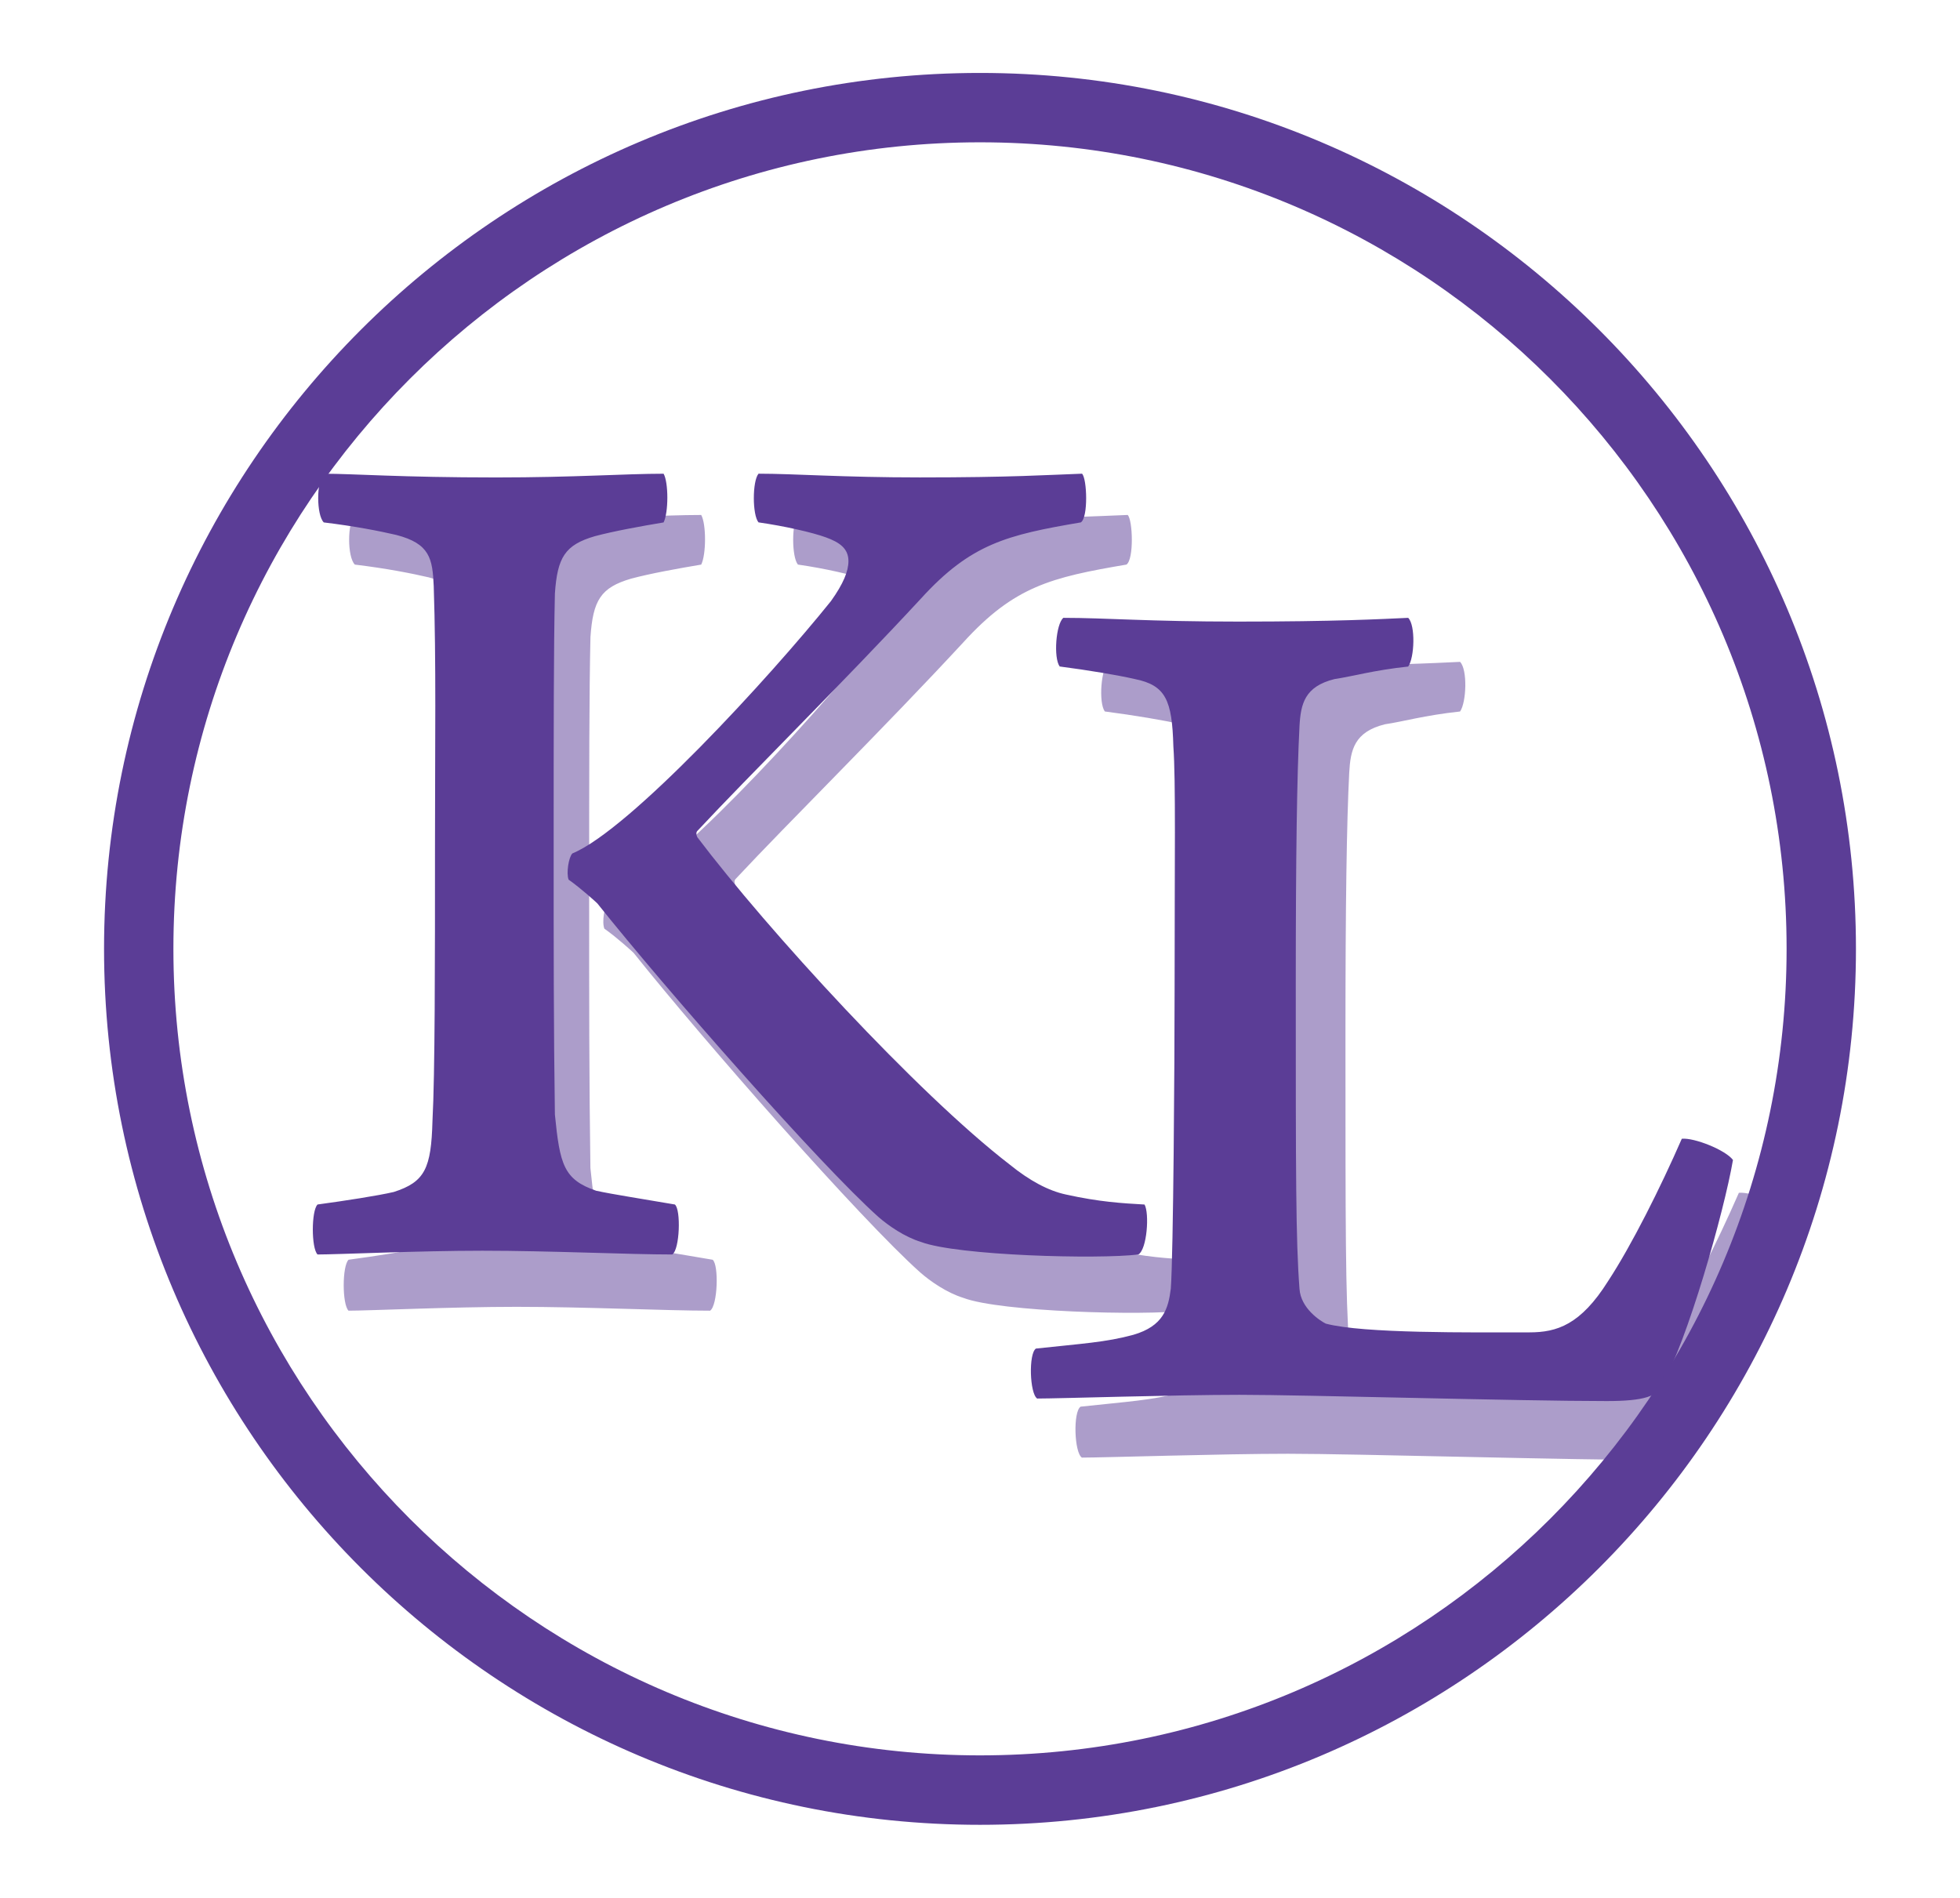 <?xml version="1.0" encoding="utf-8"?>
<!-- Generator: Adobe Illustrator 16.0.0, SVG Export Plug-In . SVG Version: 6.00 Build 0)  -->
<!DOCTYPE svg PUBLIC "-//W3C//DTD SVG 1.1//EN" "http://www.w3.org/Graphics/SVG/1.1/DTD/svg11.dtd">
<svg version="1.1" id="Layer_1" xmlns="http://www.w3.org/2000/svg" xmlns:xlink="http://www.w3.org/1999/xlink" x="0px" y="0px"
	 width="109.82px" height="106.333px" viewBox="0 0 109.82 106.333" enable-background="new 0 0 109.82 106.333"
	 xml:space="preserve">
<path opacity="0.5" fill="#5B3D96" d="M33.081,65.45c0.285,2.854,0.499,3.711,2.353,4.354c1,0.214,2.429,0.427,4.496,0.783
	c0.355,0.285,0.285,2.57-0.143,2.854c-2.497,0-6.994-0.216-10.846-0.216c-3.637,0-8.272,0.216-9.413,0.216
	c-0.36-0.358-0.36-2.496,0-2.854c1.567-0.213,3.422-0.498,4.349-0.715c1.784-0.57,2.141-1.354,2.212-4.062
	c0.144-2.643,0.144-9.062,0.144-15.698c0-5.848,0.074-10.557-0.071-14.837c-0.071-1.572-0.215-2.425-2.139-2.924
	c-0.93-0.216-2.354-0.5-4.141-0.715c-0.427-0.427-0.427-2.354,0-2.781c1.714,0,4.425,0.213,9.847,0.213
	c4.495,0,7.348-0.213,9.56-0.213c0.285,0.499,0.285,2.212,0,2.781c-1.285,0.215-2.854,0.499-3.924,0.786
	c-1.711,0.5-2.14,1.212-2.282,3.28c-0.072,3.21-0.072,7.493-0.072,14.34C33.009,55.891,33.009,60.599,33.081,65.45z M44.71,28.854
	c2.066,0,4.778,0.213,9.203,0.213c5.276,0,7.276-0.141,9.272-0.213c0.287,0.285,0.356,2.496-0.07,2.781
	c-4.209,0.715-6.278,1.214-9.133,4.351c-4.422,4.782-9.774,10.062-12.771,13.271c-0.07,0.073-0.07,0.213,0,0.355
	c3.995,5.28,12.558,14.625,17.834,18.692c1.143,0.927,2.213,1.499,3.211,1.713c1.931,0.427,3.21,0.498,4.495,0.569
	c0.285,0.5,0.144,2.57-0.354,2.854c-2.283,0.284-10.346,0.071-12.415-0.715c-0.928-0.286-1.854-0.929-2.423-1.429
	c-3.354-2.994-12.131-12.982-16.055-17.902c-0.072-0.072-0.928-0.858-1.641-1.358c-0.146-0.354,0-1.284,0.214-1.494
	c3.28-1.359,11.271-10.062,14.768-14.414c0.715-0.997,0.998-1.713,0.998-2.282c0-0.715-0.496-1.07-1.284-1.354
	c-0.783-0.286-2.354-0.643-3.851-0.857C44.353,31.208,44.353,29.281,44.71,28.854z"/>
<path opacity="0.5" fill="#5B3D96" d="M62.117,37.086c2.426,0,4.851,0.215,9.987,0.215c5.565,0,8.133-0.143,9.704-0.215
	c0.429,0.43,0.355,2.283,0,2.781c-1.999,0.214-3.212,0.572-4.21,0.716c-1.712,0.427-1.929,1.428-2,2.711
	c-0.143,2.78-0.211,7.348-0.211,14.694c0,10.916,0,14.626,0.211,17.407c0.071,1.143,1.213,1.854,1.5,1.997
	c2.141,0.569,8.274,0.499,11.63,0.499c1.566,0,2.923-0.428,4.494-2.926c1.354-2.066,2.995-5.348,4.208-8.129
	c0.712-0.072,2.495,0.641,2.924,1.209c-0.499,2.926-3.942,8.471-5.369,10.826c-0.213,0.643,0.305,2.941-1.836,2.941
	c-5.062,0-17.19-0.354-20.977-0.354c-3.707,0-10.271,0.215-11.553,0.215c-0.43-0.286-0.499-2.569-0.073-2.854
	c2.64-0.286,3.995-0.356,5.563-0.782c1.713-0.502,1.999-1.5,2.14-2.643c0.146-1.997,0.216-12.913,0.216-17.049
	c0-7.49,0.071-11.914-0.07-13.913c-0.072-2.639-0.428-3.493-2.212-3.851c-0.928-0.214-2.639-0.502-4.28-0.716
	C61.546,39.369,61.689,37.444,62.117,37.086z"/>
<g>
	<path fill="#5B3D96" d="M31.091,62.45c0.279,2.801,0.489,3.641,2.31,4.27c0.98,0.211,2.381,0.421,4.412,0.771
		c0.348,0.279,0.278,2.52-0.143,2.801c-2.448,0-6.859-0.211-10.641-0.211c-3.568,0-8.116,0.211-9.237,0.211
		c-0.353-0.353-0.353-2.449,0-2.801c1.539-0.209,3.359-0.49,4.27-0.701c1.75-0.561,2.099-1.328,2.17-3.988
		c0.141-2.592,0.141-8.889,0.141-15.401c0-5.737,0.07-10.358-0.071-14.558c-0.068-1.542-0.211-2.38-2.099-2.869
		c-0.91-0.211-2.31-0.491-4.061-0.701c-0.418-0.419-0.418-2.311,0-2.729c1.68,0,4.339,0.209,9.661,0.209
		c4.408,0,7.21-0.209,9.379-0.209c0.279,0.489,0.279,2.169,0,2.729c-1.263,0.21-2.801,0.49-3.851,0.771
		c-1.68,0.489-2.101,1.188-2.24,3.22c-0.069,3.148-0.069,7.35-0.069,14.068C31.021,53.068,31.021,57.689,31.091,62.45z
		 M42.501,26.542c2.028,0,4.689,0.209,9.031,0.209c5.176,0,7.138-0.14,9.095-0.209c0.283,0.28,0.354,2.449-0.066,2.729
		c-4.13,0.701-6.16,1.19-8.96,4.269c-4.341,4.691-9.593,9.873-12.53,13.021c-0.069,0.071-0.069,0.209,0,0.349
		c3.92,5.181,12.32,14.35,17.499,18.34c1.12,0.91,2.173,1.471,3.151,1.681c1.893,0.419,3.147,0.489,4.408,0.562
		c0.28,0.487,0.143,2.52-0.348,2.799C61.54,70.569,53.63,70.36,51.6,69.588c-0.911-0.279-1.818-0.909-2.38-1.398
		c-3.288-2.939-11.9-12.738-15.749-17.568c-0.071-0.071-0.912-0.842-1.61-1.331c-0.141-0.348,0-1.262,0.209-1.47
		c3.22-1.331,11.06-9.871,14.489-14.14c0.7-0.98,0.98-1.681,0.98-2.241c0-0.701-0.489-1.049-1.26-1.329
		c-0.771-0.281-2.312-0.631-3.779-0.841C42.15,28.852,42.15,26.96,42.501,26.542z"/>
	<path fill="#5B3D96" d="M59.58,34.619c2.381,0,4.762,0.21,9.801,0.21c5.461,0,7.979-0.14,9.521-0.21
		c0.421,0.421,0.352,2.24,0,2.729c-1.96,0.209-3.15,0.561-4.129,0.702c-1.682,0.419-1.894,1.398-1.962,2.658
		c-0.141,2.729-0.208,7.209-0.208,14.419c0,10.709,0,14.351,0.208,17.08c0.068,1.119,1.189,1.818,1.473,1.959
		c2.1,0.561,8.118,0.49,11.409,0.49c1.539,0,2.868-0.42,4.409-2.871c1.329-2.027,2.938-5.248,4.131-7.978
		c0.698-0.069,2.448,0.629,2.867,1.188c-0.489,2.869-2.588,10.289-3.989,12.601c-0.209,0.631-0.979,0.909-3.079,0.909
		c-4.969,0-16.868-0.35-20.581-0.35c-3.639,0-10.078,0.209-11.337,0.209c-0.421-0.279-0.489-2.521-0.07-2.8
		c2.588-0.28,3.919-0.351,5.458-0.771c1.682-0.489,1.961-1.471,2.1-2.59c0.143-1.961,0.212-12.672,0.212-16.729
		c0-7.349,0.07-11.689-0.069-13.649c-0.071-2.589-0.42-3.428-2.169-3.778c-0.909-0.21-2.59-0.493-4.201-0.702
		C59.021,36.859,59.162,34.971,59.58,34.619z"/>
	<path fill="#5B3D96" d="M54.908,102.249c-27.062,0-49.078-22.02-49.078-49.083c0-27.062,22.017-49.079,49.078-49.079
		c27.063,0,49.082,22.017,49.082,49.079C103.99,80.229,81.972,102.249,54.908,102.249z M54.908,7.974
		c-24.92,0-45.192,20.271-45.192,45.191c0,24.919,20.272,45.193,45.192,45.193c24.921,0,45.196-20.271,45.196-45.193
		C100.104,28.244,79.829,7.974,54.908,7.974z"/>
</g>
</svg>
